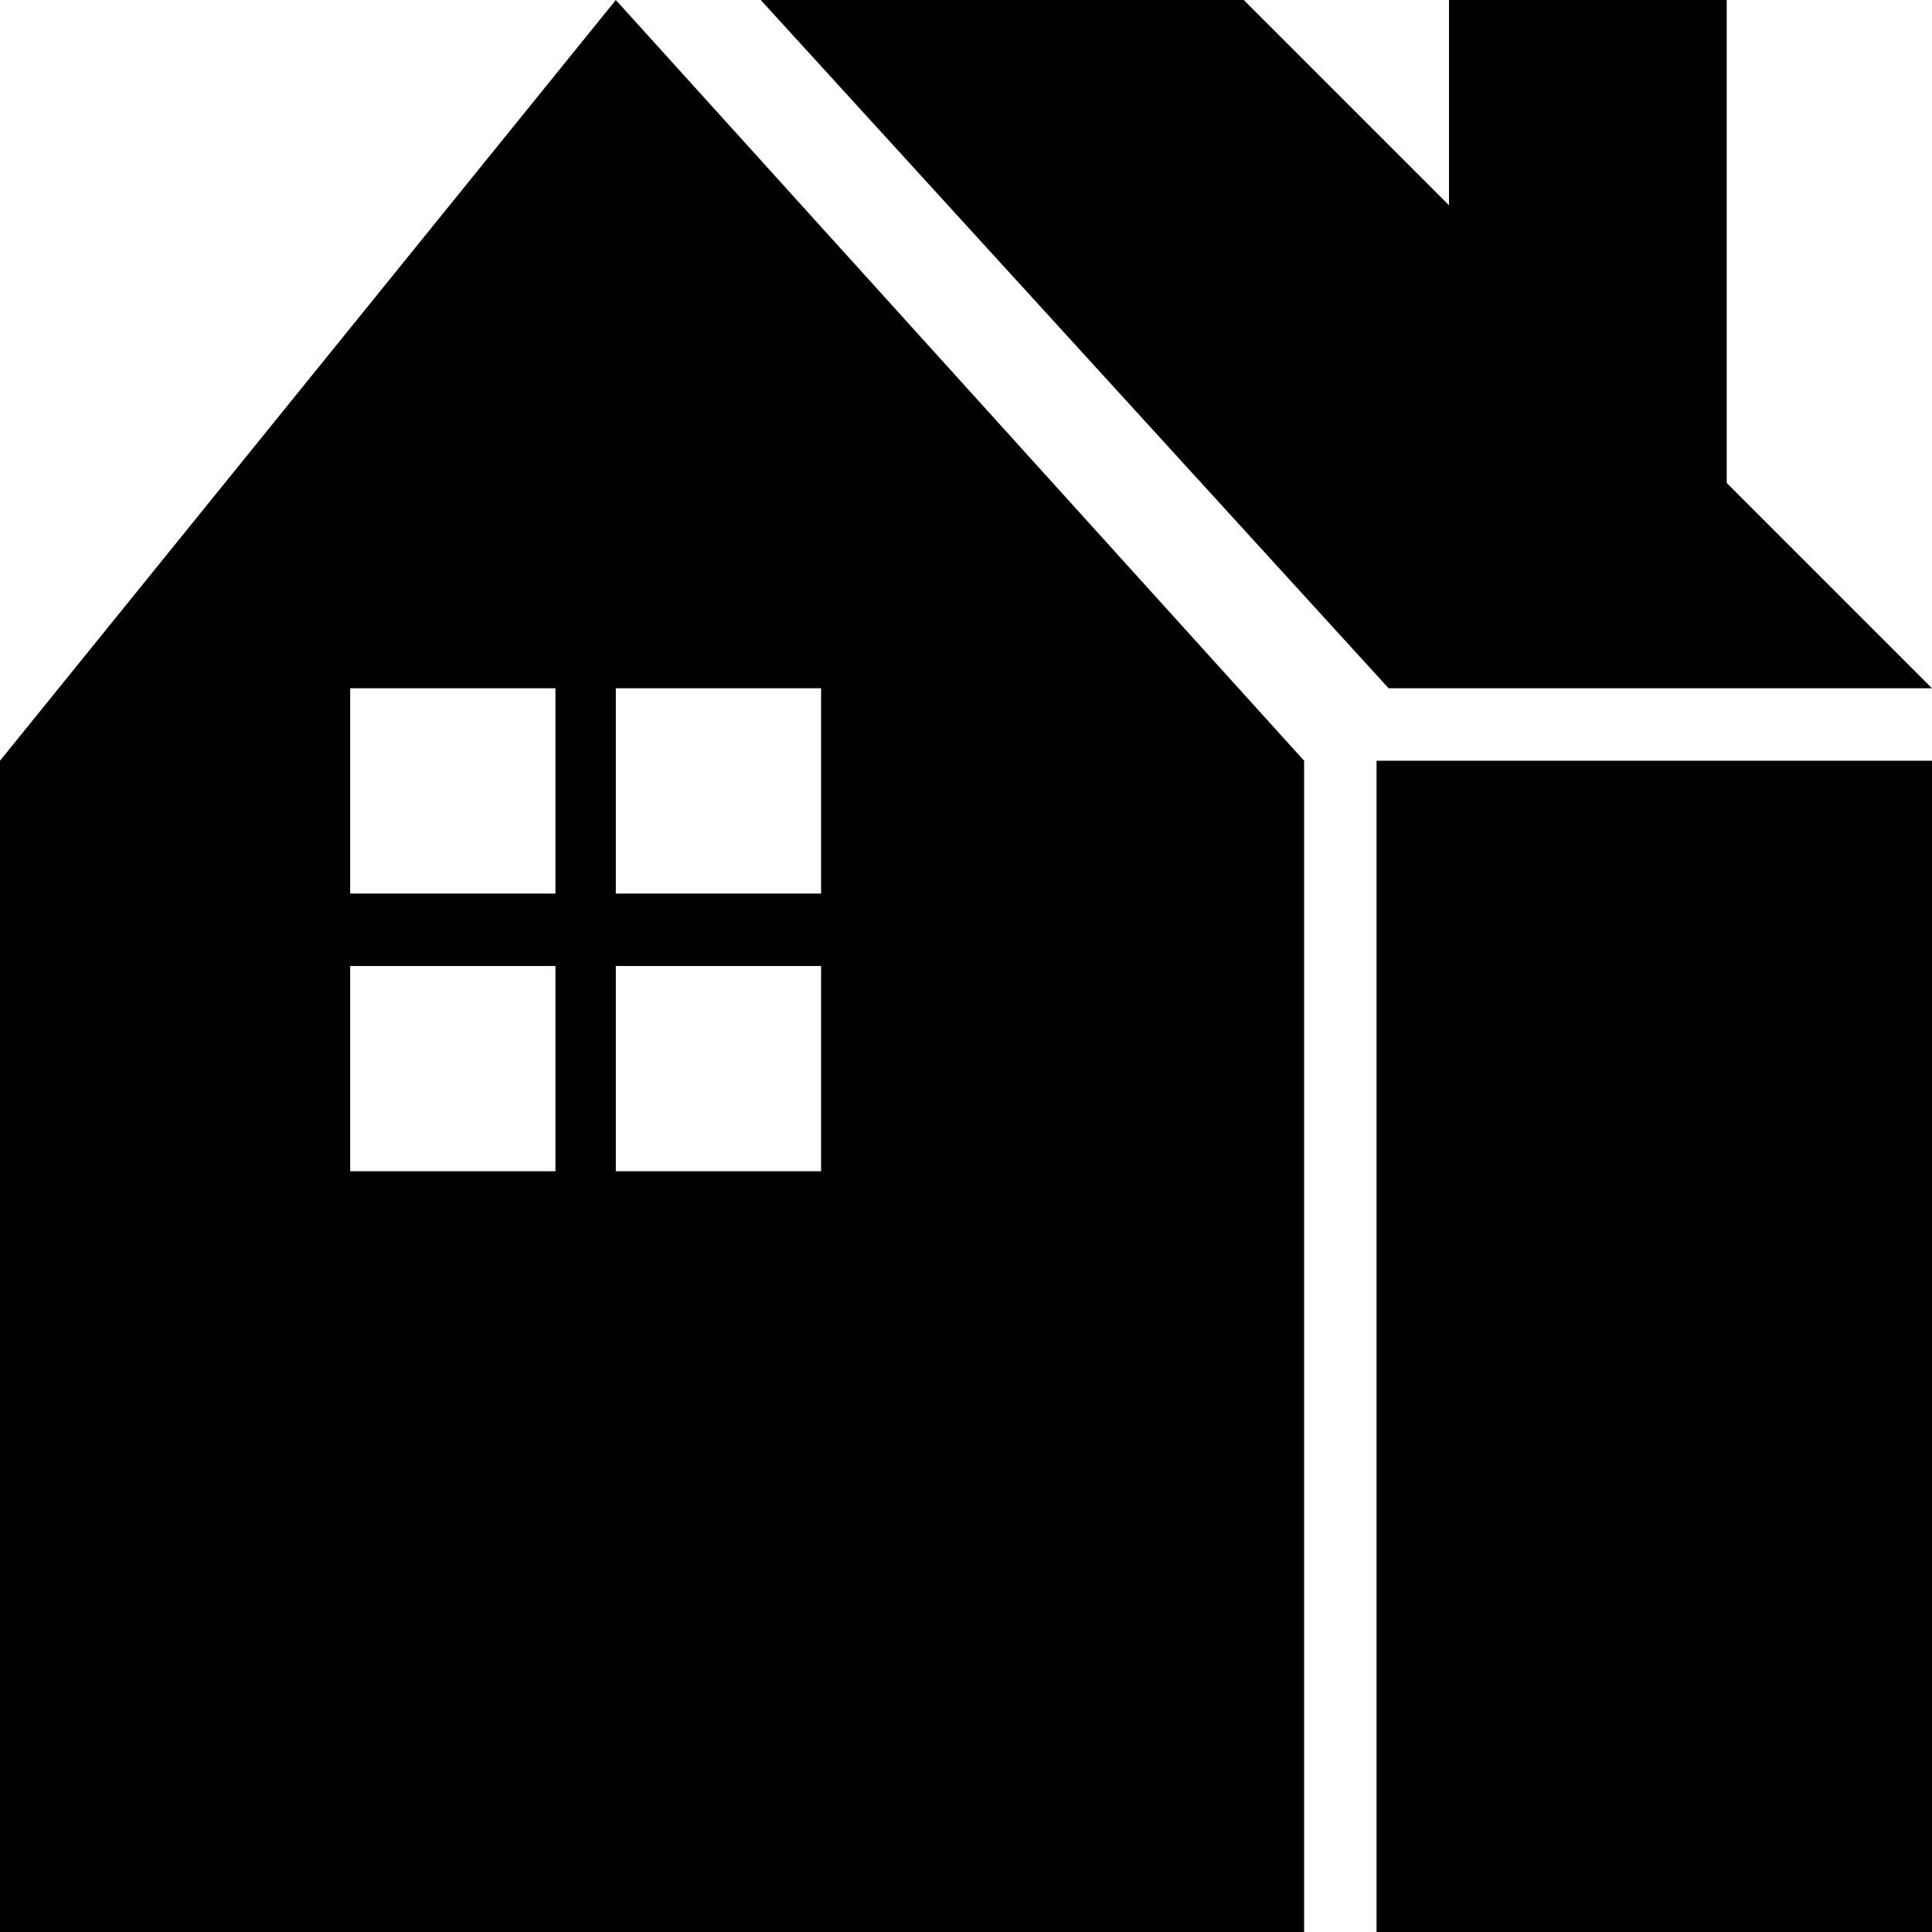 <svg xmlns="http://www.w3.org/2000/svg" viewBox="0 0 16 16"><path d="M5.1 0l5.7 6.3V16H0V6.3L5.1 0zm-.5 5.7H2.9v1.7h1.7V5.7zm0 2.3H2.9v1.7h1.7V8zm2.3-2.3H5.1v1.7h1.7V5.7zm0 2.3H5.1v1.7h1.7V8zm4.6-2.3L6.3 0h4L12 1.7V0h2.3v4L16 5.7h-4.5zm-.1.6H16V16h-4.6V6.3z"/></svg>